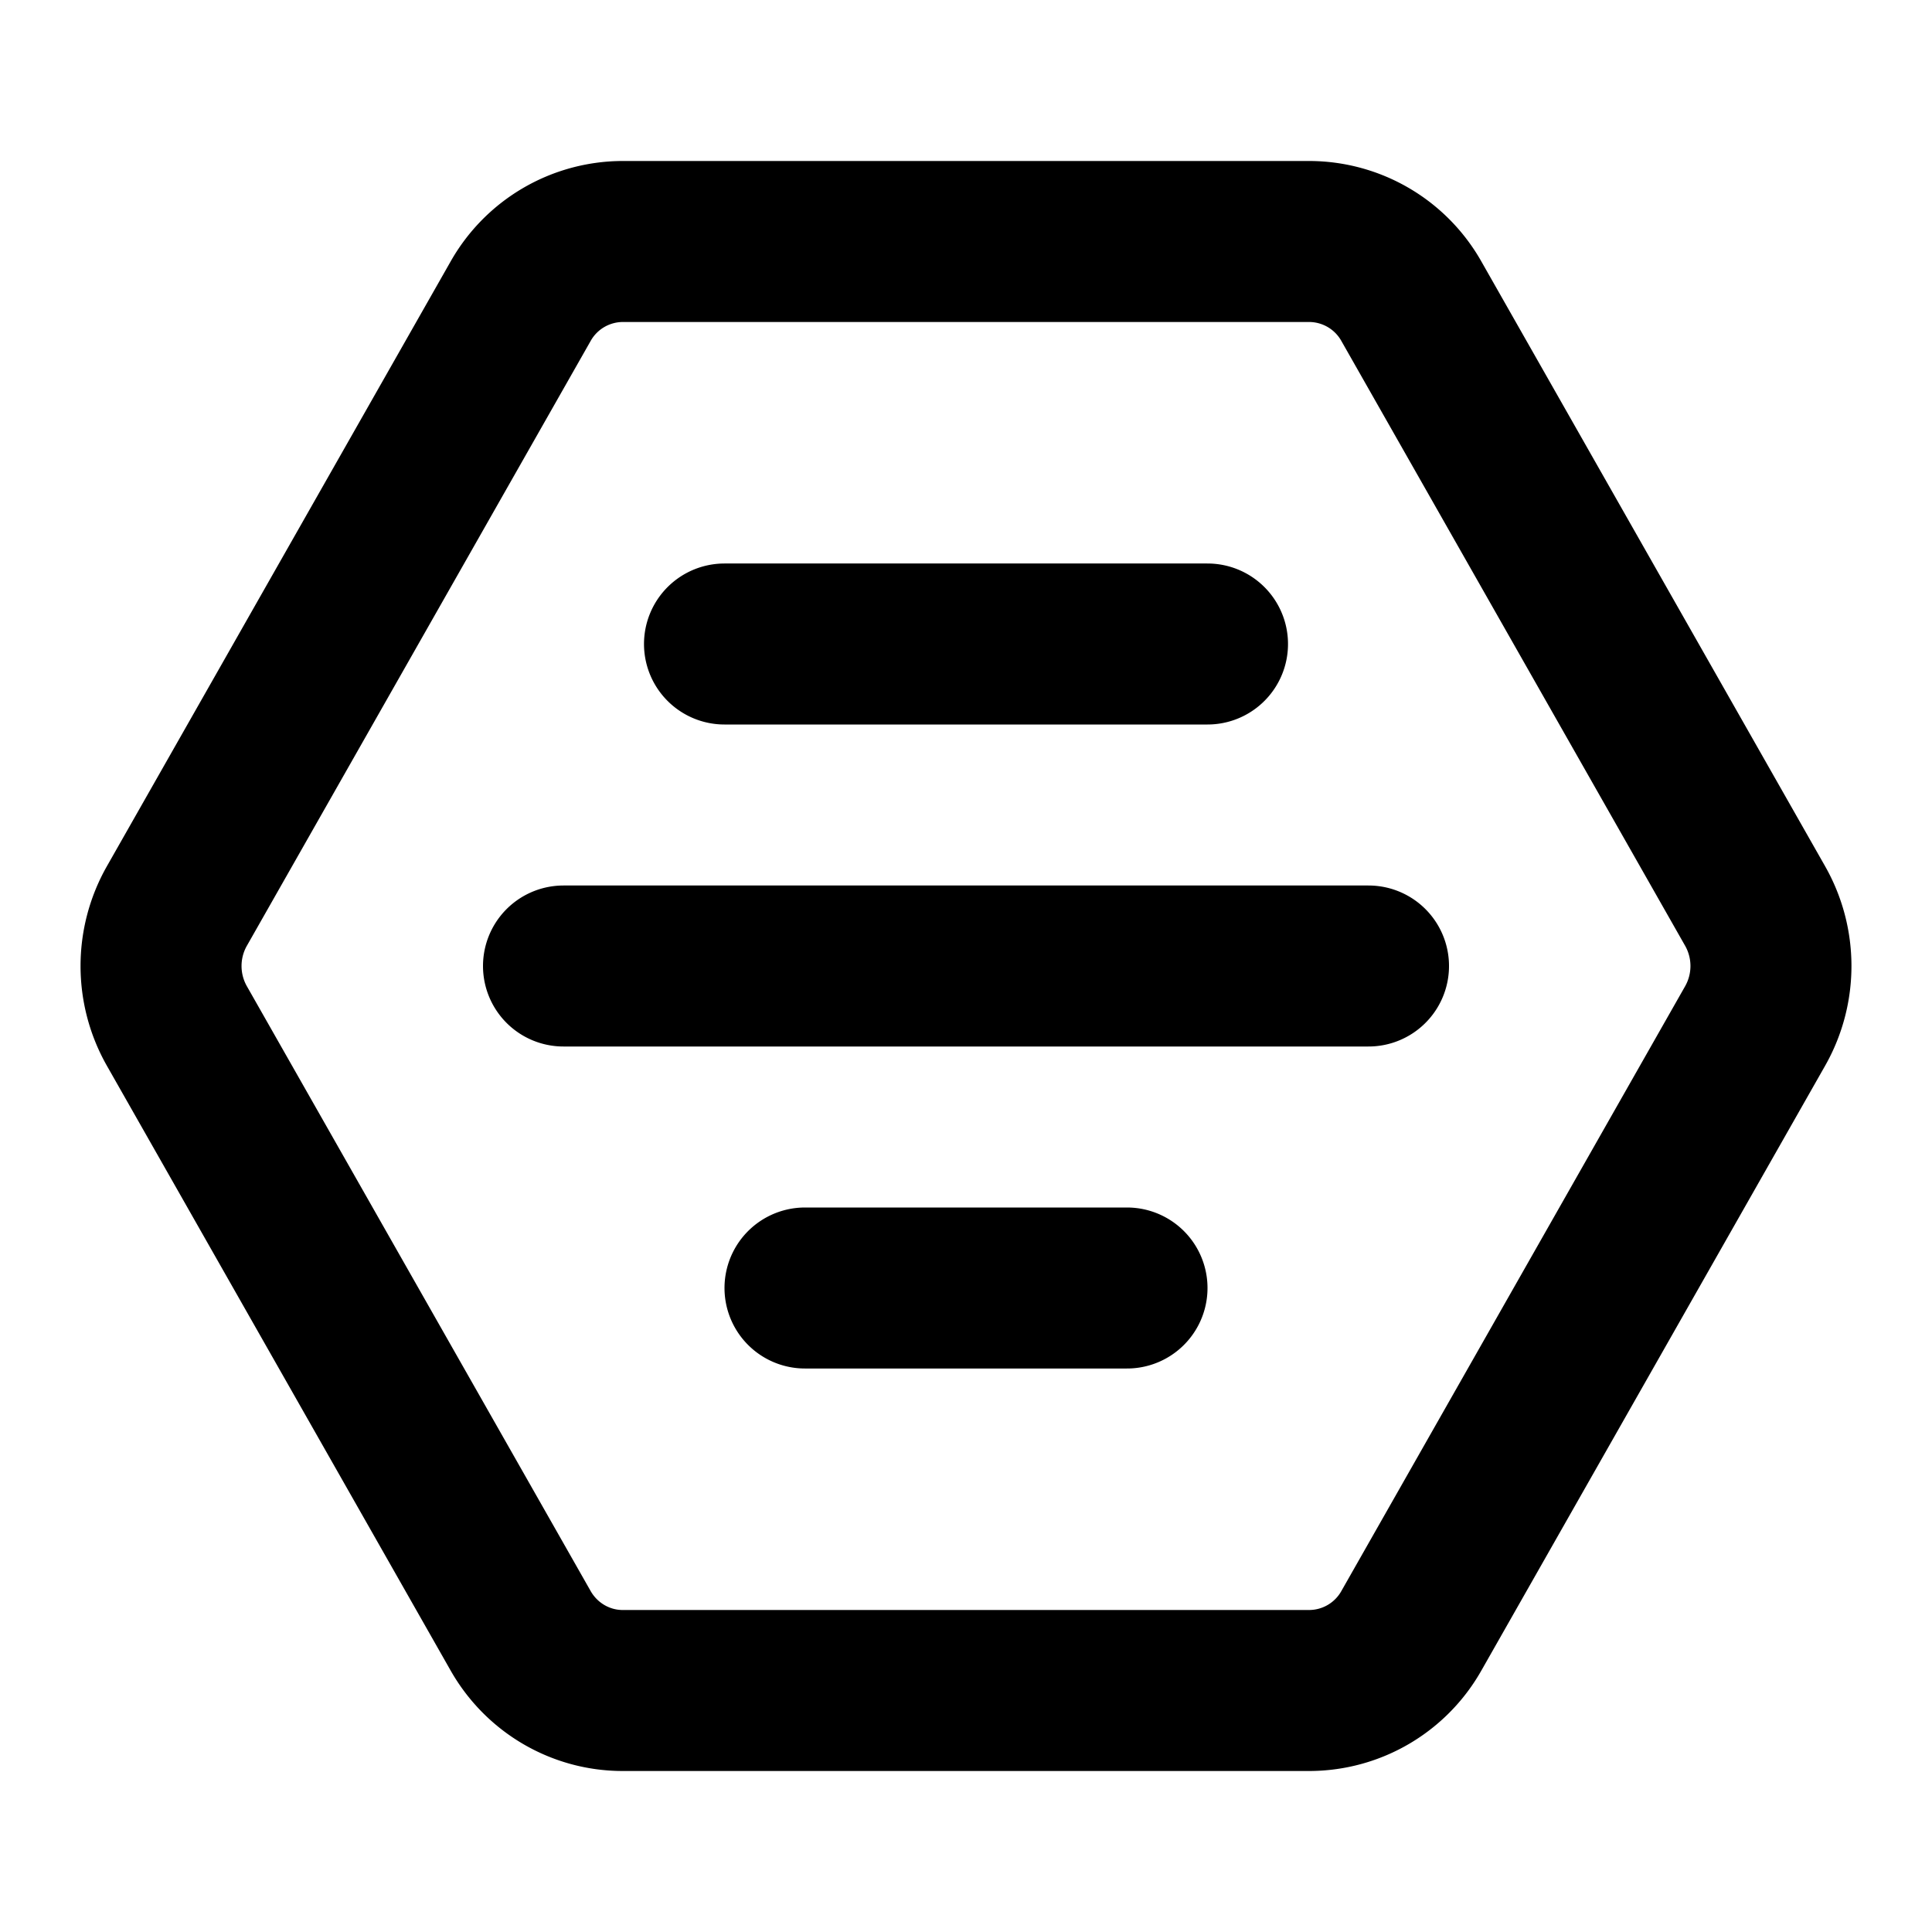 <svg xmlns="http://www.w3.org/2000/svg" fill="none" stroke="currentColor" stroke-linecap="round" stroke-linejoin="round" stroke-width="2" viewBox="0 0 24 24"><path stroke="none" d="M0 0h24v24H0z"/><path d="M7 12h10M9 8h6M10 16h4M16.268 3H7.732a1.46 1.46 0 0 0-1.268.748l-4.268 7.509a1.51 1.51 0 0 0 0 1.486l4.268 7.509c.26.462.744.747 1.268.748h8.536a1.46 1.46 0 0 0 1.268-.748l4.268-7.509a1.51 1.51 0 0 0 0-1.486l-4.268-7.509A1.46 1.46 0 0 0 16.268 3"/></svg>